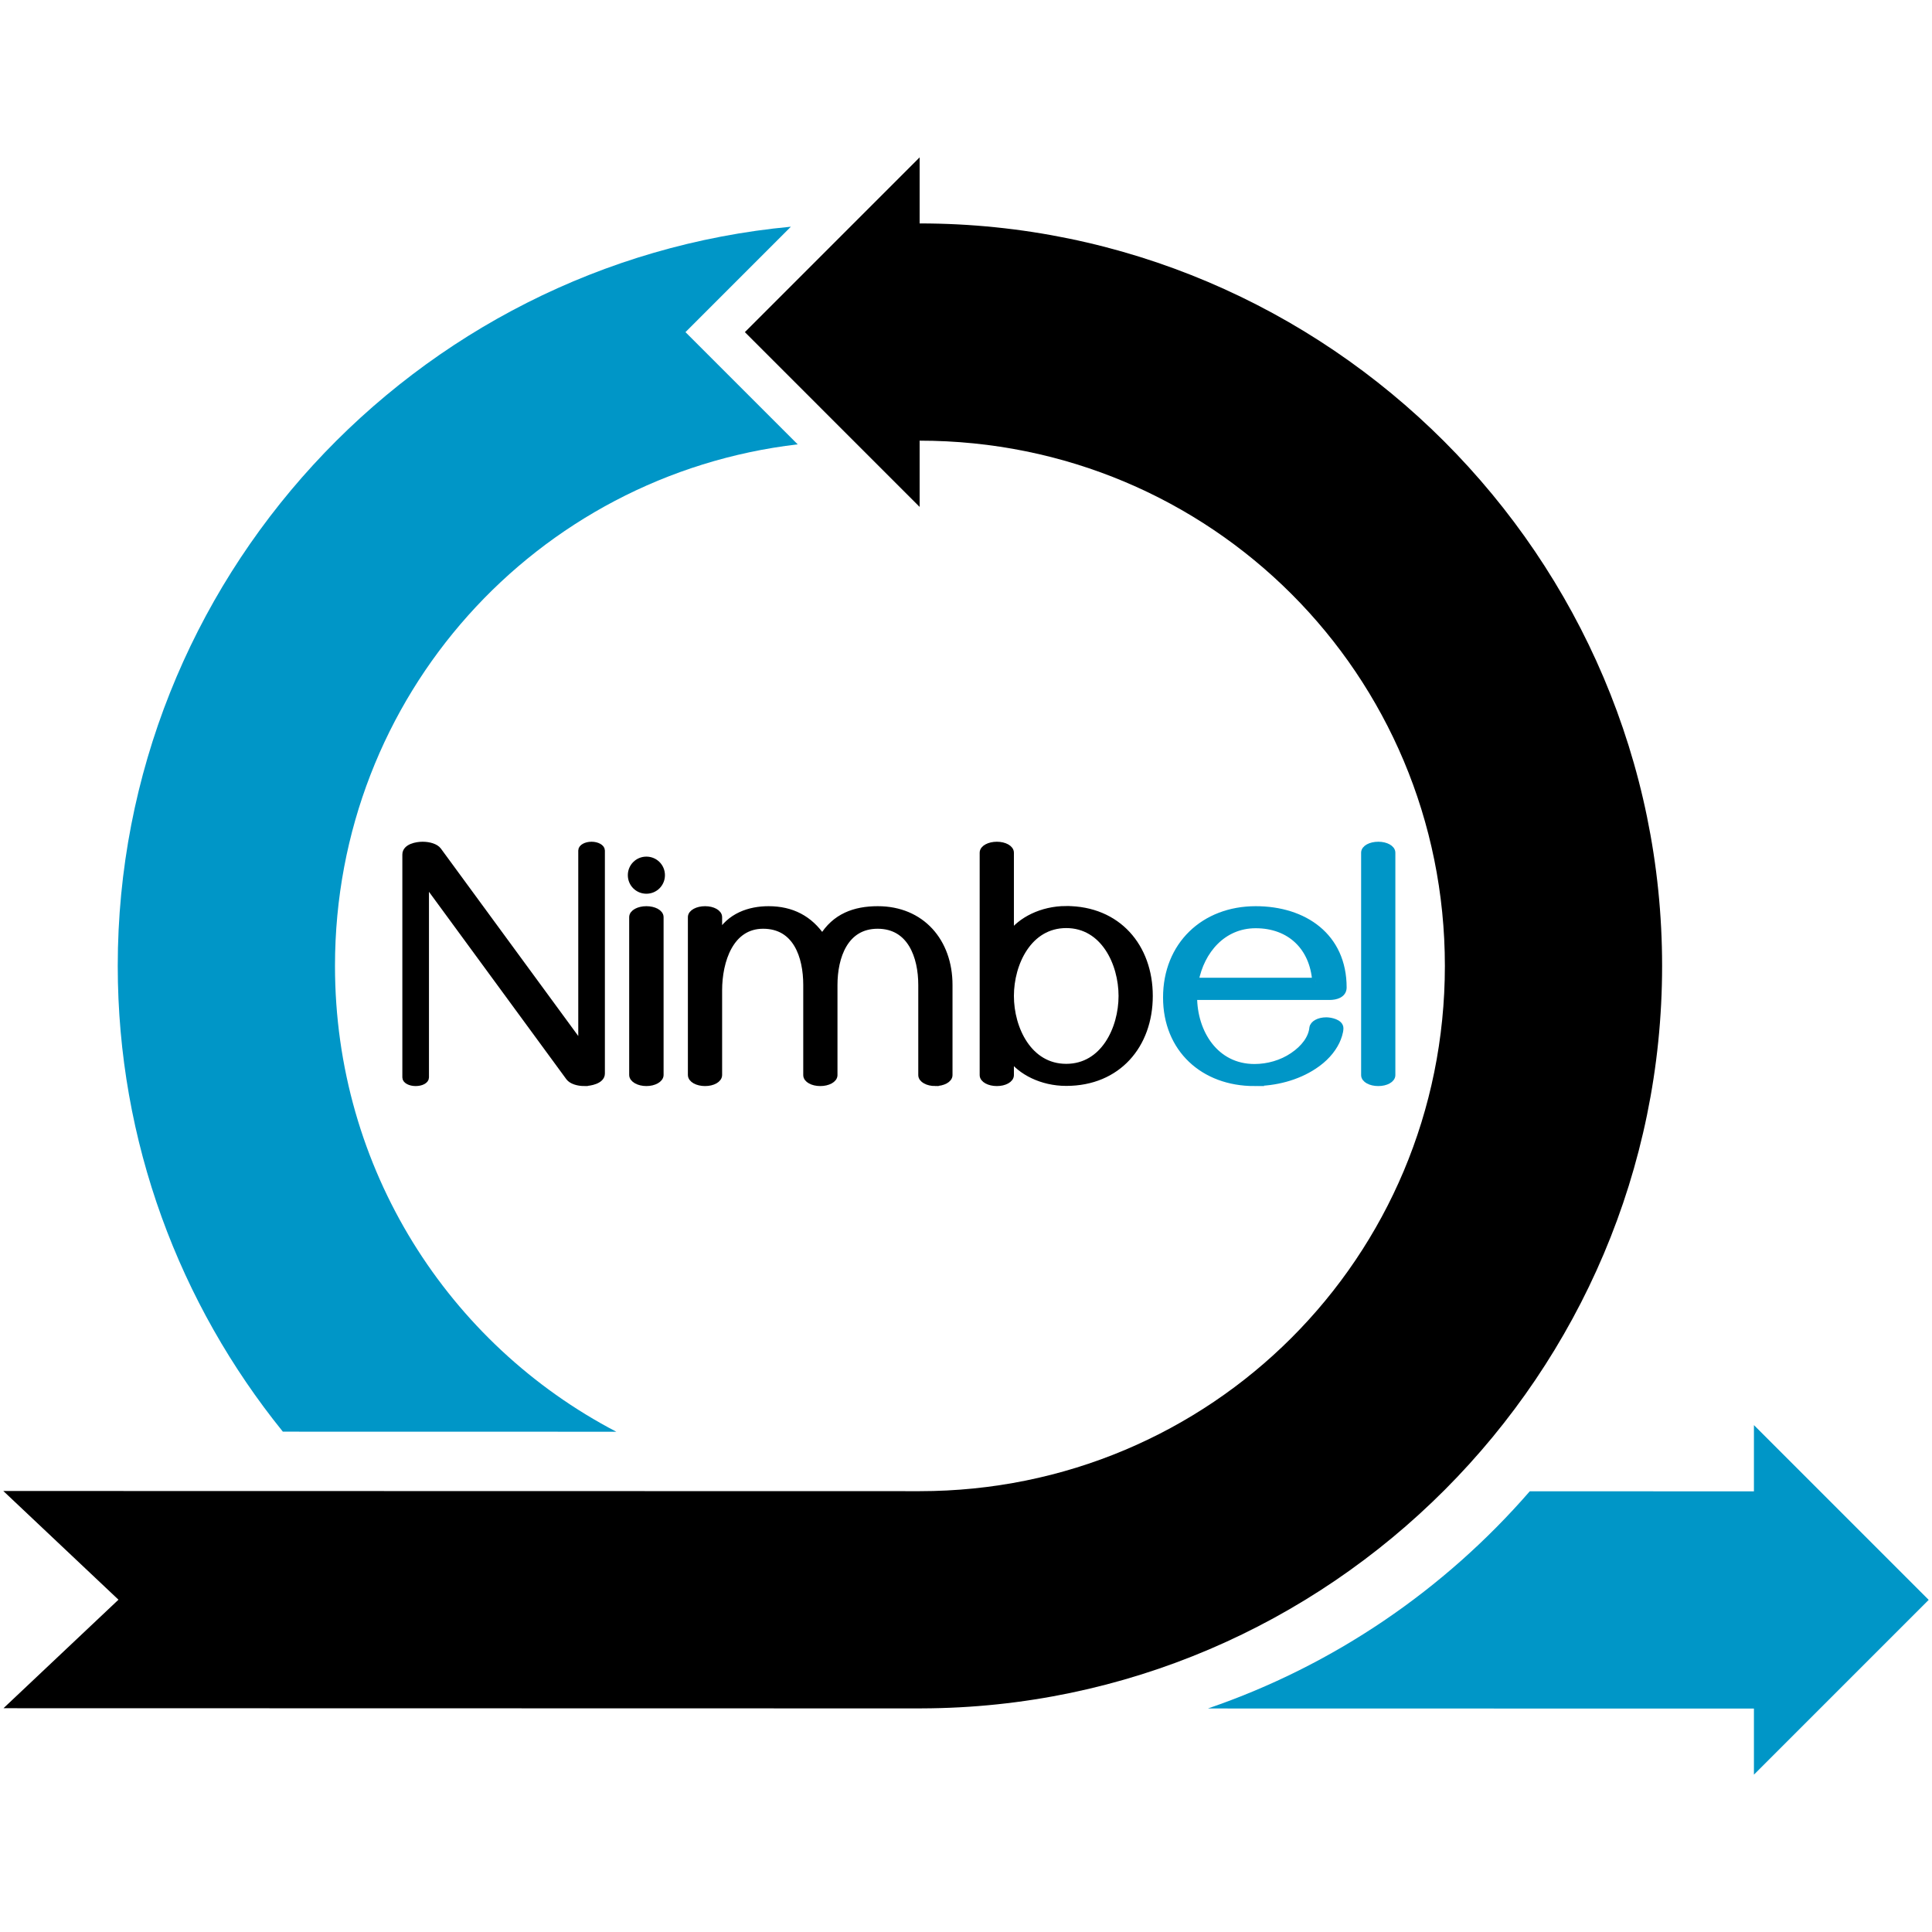 <?xml version="1.0" encoding="UTF-8" standalone="no"?>
<svg
   xmlns:dc="http://purl.org/dc/elements/1.1/"
   xmlns:cc="http://creativecommons.org/ns#"
   xmlns:rdf="http://www.w3.org/1999/02/22-rdf-syntax-ns#"
   xmlns:svg="http://www.w3.org/2000/svg"
   xmlns="http://www.w3.org/2000/svg"
   xmlns:sodipodi="http://sodipodi.sourceforge.net/DTD/sodipodi-0.dtd"
   xmlns:inkscape="http://www.inkscape.org/namespaces/inkscape"
   inkscape:version="0.92.5 (2060ec1f9f, 2020-04-08)"
   sodipodi:docname="NimbelInside.svg"
   viewBox="0 0 290 290"
   height="290"
   width="290"
   id="svg901"
   version="1.1"
   inkscape:export-filename="/home/rub/development/portfolio/public/images/nimbel/favicon.png"
   inkscape:export-xdpi="96"
   inkscape:export-ydpi="96">
  <defs
     id="defs905" />
  <sodipodi:namedview
     inkscape:current-layer="g909"
     inkscape:window-maximized="1"
     inkscape:window-y="0"
     inkscape:window-x="1680"
     inkscape:cy="89.403759"
     inkscape:cx="141.2081"
     inkscape:zoom="1.4142136"
     showguides="false"
     showgrid="false"
     id="namedview903"
     inkscape:window-height="1026"
     inkscape:window-width="1920"
     inkscape:pageshadow="2"
     inkscape:pageopacity="0"
     guidetolerance="10"
     gridtolerance="10"
     objecttolerance="10"
     borderopacity="1"
     bordercolor="#666666"
     pagecolor="#ffffff" />
  <g
     id="g909"
     inkscape:label="Image"
     inkscape:groupmode="layer">
    <path
       inkscape:connector-curvature="0"
       d="M 118.714,34.03 C 62.201,39.313 17.674,87.139 17.674,144.988 c 0,26.429 9.299,50.763 24.783,69.909 16.666,0.004 33.347,0.008 50.054,0.01 -25.159,-13.129 -42.229,-39.424 -42.229,-69.919 0,-40.557 30.188,-73.687 69.451,-78.29 L 102.891,49.855 Z"
       style="color:#0096c7;font-style:normal;font-variant:normal;font-weight:normal;font-stretch:normal;font-size:medium;line-height:normal;font-family:sans-serif;font-variant-ligatures:normal;font-variant-position:normal;font-variant-caps:normal;font-variant-numeric:normal;font-variant-alternates:normal;font-feature-settings:normal;text-indent:0;text-align:start;text-decoration:none;text-decoration-line:none;text-decoration-style:solid;text-decoration-color:currentColor;letter-spacing:normal;word-spacing:normal;text-transform:none;writing-mode:lr-tb;direction:ltr;text-orientation:mixed;dominant-baseline:auto;baseline-shift:baseline;text-anchor:start;shape-padding:0;clip-rule:nonzero;display:inline;overflow:visible;visibility:visible;isolation:auto;mix-blend-mode:normal;color-interpolation:sRGB;color-interpolation-filters:linearRGB;vector-effect:none;fill:currentColor;fill-opacity:1;fill-rule:nonzero;stroke:none;stroke-width:40;stroke-linecap:round;stroke-linejoin:bevel;stroke-miterlimit:4;stroke-dasharray:none;stroke-dashoffset:0;stroke-opacity:1;paint-order:markers fill stroke;color-rendering:auto;image-rendering:auto;shape-rendering:auto;text-rendering:auto;enable-background:accumulate"
       id="path1638" />
    <path
       style="color:currentColor;font-style:normal;font-variant:normal;font-weight:normal;font-stretch:normal;font-size:medium;line-height:normal;font-family:sans-serif;font-variant-ligatures:normal;font-variant-position:normal;font-variant-caps:normal;font-variant-numeric:normal;font-variant-alternates:normal;font-feature-settings:normal;text-indent:0;text-align:start;text-decoration:none;text-decoration-line:none;text-decoration-style:solid;text-decoration-color:currentColor;letter-spacing:normal;word-spacing:normal;text-transform:none;writing-mode:lr-tb;direction:ltr;text-orientation:mixed;dominant-baseline:auto;baseline-shift:baseline;text-anchor:start;shape-padding:0;clip-rule:nonzero;display:inline;overflow:visible;visibility:visible;isolation:auto;mix-blend-mode:normal;color-interpolation:sRGB;color-interpolation-filters:linearRGB;vector-effect:none;fill:currentColor;fill-opacity:1;fill-rule:nonzero;stroke:none;stroke-width:50;stroke-linecap:round;stroke-linejoin:bevel;stroke-miterlimit:4;stroke-dasharray:none;stroke-dashoffset:0;stroke-opacity:1;paint-order:markers fill stroke;color-rendering:auto;image-rendering:auto;shape-rendering:auto;text-rendering:auto;enable-background:accumulate"
       d="M 138.039 23.621 L 111.807 49.855 L 138.039 76.088 L 138.039 66.146 C 181.775 66.146 216.881 101.252 216.881 144.988 C 216.881 188.723 181.778 223.828 138.043 223.83 C 138.042 223.83 138.04 223.83 138.039 223.83 C 92.038 223.83 46.213 223.819 0.496 223.803 L 17.783 240.121 L 0.523 256.41 C 46.308 256.422 92.063 256.437 138.039 256.438 C 138.04 256.438 138.042 256.438 138.043 256.438 C 138.144 256.438 138.243 256.438 138.344 256.438 L 138.344 256.434 C 199.563 256.268 249.488 206.245 249.488 144.988 C 249.488 83.63 199.398 33.537 138.039 33.537 L 138.039 23.621 z "
       id="path1646" />
    <path
       inkscape:connector-curvature="0"
       d="m 263.271,213.914 v 9.942 c -11.254,0 -22.415,-0.006 -33.648,-0.007 -12.819,14.768 -29.443,26.153 -48.315,32.599 27.297,0.007 54.56,0.016 81.963,0.016 v 9.916 l 26.233,-26.233 z"
       style="color:#0096c7;font-style:normal;font-variant:normal;font-weight:normal;font-stretch:normal;font-size:medium;line-height:normal;font-family:sans-serif;font-variant-ligatures:normal;font-variant-position:normal;font-variant-caps:normal;font-variant-numeric:normal;font-variant-alternates:normal;font-feature-settings:normal;text-indent:0;text-align:start;text-decoration:none;text-decoration-line:none;text-decoration-style:solid;text-decoration-color:currentColor;letter-spacing:normal;word-spacing:normal;text-transform:none;writing-mode:lr-tb;direction:ltr;text-orientation:mixed;dominant-baseline:auto;baseline-shift:baseline;text-anchor:start;shape-padding:0;clip-rule:nonzero;display:inline;overflow:visible;visibility:visible;isolation:auto;mix-blend-mode:normal;color-interpolation:sRGB;color-interpolation-filters:linearRGB;vector-effect:none;fill:currentColor;fill-opacity:1;fill-rule:nonzero;stroke:none;stroke-width:40;stroke-linecap:round;stroke-linejoin:bevel;stroke-miterlimit:4;stroke-dasharray:none;stroke-dashoffset:0;stroke-opacity:1;paint-order:markers fill stroke;color-rendering:auto;image-rendering:auto;shape-rendering:auto;text-rendering:auto;enable-background:accumulate"
       id="path1701" />
    <g
       style="font-style:normal;font-variant:normal;font-weight:normal;font-stretch:normal;font-size:52px;line-height:1.25;font-family:Gayathri;-inkscape-font-specification:'Gayathri, Normal';font-variant-ligatures:normal;font-variant-caps:normal;font-variant-numeric:normal;font-variant-east-asian:normal;fill:currentColor;fill-opacity:1;stroke:currentColor;stroke-opacity:1"
       id="text1781"
       aria-label="Nimbel">
      <path
         id="path1789"
         d="m 87.732,162.521 c 0.838,0 2.564,-0.33 2.564,-1.371 v -33.49 c 0,-0.432 -0.686,-0.812 -1.498,-0.812 -0.838,0 -1.498,0.381 -1.498,0.812 v 29.377 l -21.531,-29.377 c -0.381,-0.508 -1.32,-0.812 -2.336,-0.812 -0.889,0 -2.539,0.305 -2.539,1.422 v 33.465 c 0,0.432 0.686,0.787 1.498,0.787 0.838,0 1.498,-0.355 1.498,-0.787 v -29.402 l 21.531,29.377 c 0.381,0.508 1.295,0.812 2.311,0.812 z" />
      <path
         id="path1791"
         d="m 97.025,129.082 c -1.27,0 -2.285,1.016 -2.285,2.285 0,1.27 1.016,2.285 2.285,2.285 1.27,0 2.285,-1.016 2.285,-2.285 0,-1.27 -1.016,-2.285 -2.285,-2.285 z m -2.082,8.582 v 23.689 c 0,0.635 0.939,1.168 2.082,1.168 1.143,0 2.082,-0.533 2.082,-1.168 v -23.689 c 0,-0.635 -0.939,-1.143 -2.082,-1.143 -1.143,0 -2.082,0.508 -2.082,1.143 z" />
      <path
         id="path1793"
         d="m 140.393,162.521 c 1.143,0 2.082,-0.508 2.082,-1.143 V 147.846 c 0,-6.525 -4.164,-11.324 -10.715,-11.324 -3.453,0 -6.424,1.066 -8.328,4.24 -1.93,-2.869 -4.621,-4.24 -8.074,-4.24 -2.793,0 -5.84,0.965 -7.465,3.936 v -2.793 c 0,-0.635 -0.914,-1.143 -2.057,-1.143 -1.143,0 -2.082,0.508 -2.082,1.143 v 23.689 c 0,0.66 0.939,1.168 2.082,1.168 1.143,0 2.057,-0.508 2.057,-1.168 V 148.658 c 0,-4.443 1.727,-9.75 6.652,-9.75 4.977,0 6.525,4.646 6.525,8.938 v 13.533 c 0,0.635 0.914,1.143 2.057,1.143 1.143,0 2.082,-0.508 2.082,-1.143 V 147.846 c 0,-4.215 1.6,-8.938 6.525,-8.938 4.951,0 6.602,4.646 6.602,8.938 v 13.533 c 0,0.635 0.914,1.143 2.057,1.143 z" />
      <path
         id="path1795"
         d="m 160.045,136.496 c -3.682,0 -6.855,1.676 -8.354,3.809 v -12.314 c 0,-0.635 -0.914,-1.143 -2.057,-1.143 -1.143,0 -2.082,0.508 -2.082,1.143 v 33.389 c 0,0.635 0.939,1.143 2.082,1.143 1.143,0 2.057,-0.508 2.057,-1.143 v -2.691 c 1.498,2.133 4.672,3.809 8.354,3.809 7.744,0 12.492,-5.637 12.492,-13 0,-7.363 -4.748,-13 -12.492,-13 z m 0,2.311 c 5.637,0 8.354,5.764 8.354,10.689 0,4.926 -2.717,10.689 -8.354,10.689 -5.637,0 -8.354,-5.764 -8.354,-10.689 0,-4.926 2.717,-10.689 8.354,-10.689 z" />
      <path
         style="stroke:#0096C7;fill:#0096C7"
         id="path1797"
         d="m 188.279,162.521 c 3.098,0 6.373,-0.812 8.963,-2.539 1.549,-1.016 2.691,-2.285 3.352,-3.656 0.254,-0.533 0.559,-1.396 0.559,-1.98 0,-0.863 -1.447,-1.143 -2.082,-1.143 -1.092,0 -1.955,0.482 -2.031,1.092 -0.152,1.549 -1.27,3.047 -2.971,4.189 -1.676,1.143 -3.758,1.727 -5.764,1.727 -5.891,0 -9.115,-5.205 -9.115,-10.613 h 20.389 c 0.914,0 2.057,-0.305 2.057,-1.371 0,-7.668 -5.865,-11.705 -13.152,-11.705 -7.77,0 -13.406,5.357 -13.406,13.203 0,7.744 5.586,12.797 13.203,12.797 z m 9.191,-15.26 h -18.053 c 0.863,-4.57 4.139,-8.43 9.064,-8.43 5.18,0 8.607,3.352 8.988,8.43 z" />
      <path
         style="stroke:#0096C7;fill:#0096C7"
         id="path1799"
         d="m 204.809,127.99 v 33.389 c 0,0.635 0.914,1.143 2.082,1.143 1.143,0 2.057,-0.508 2.057,-1.143 v -33.389 c 0,-0.635 -0.914,-1.143 -2.057,-1.143 -1.168,0 -2.082,0.508 -2.082,1.143 z" />
    </g>
  </g>
</svg>

